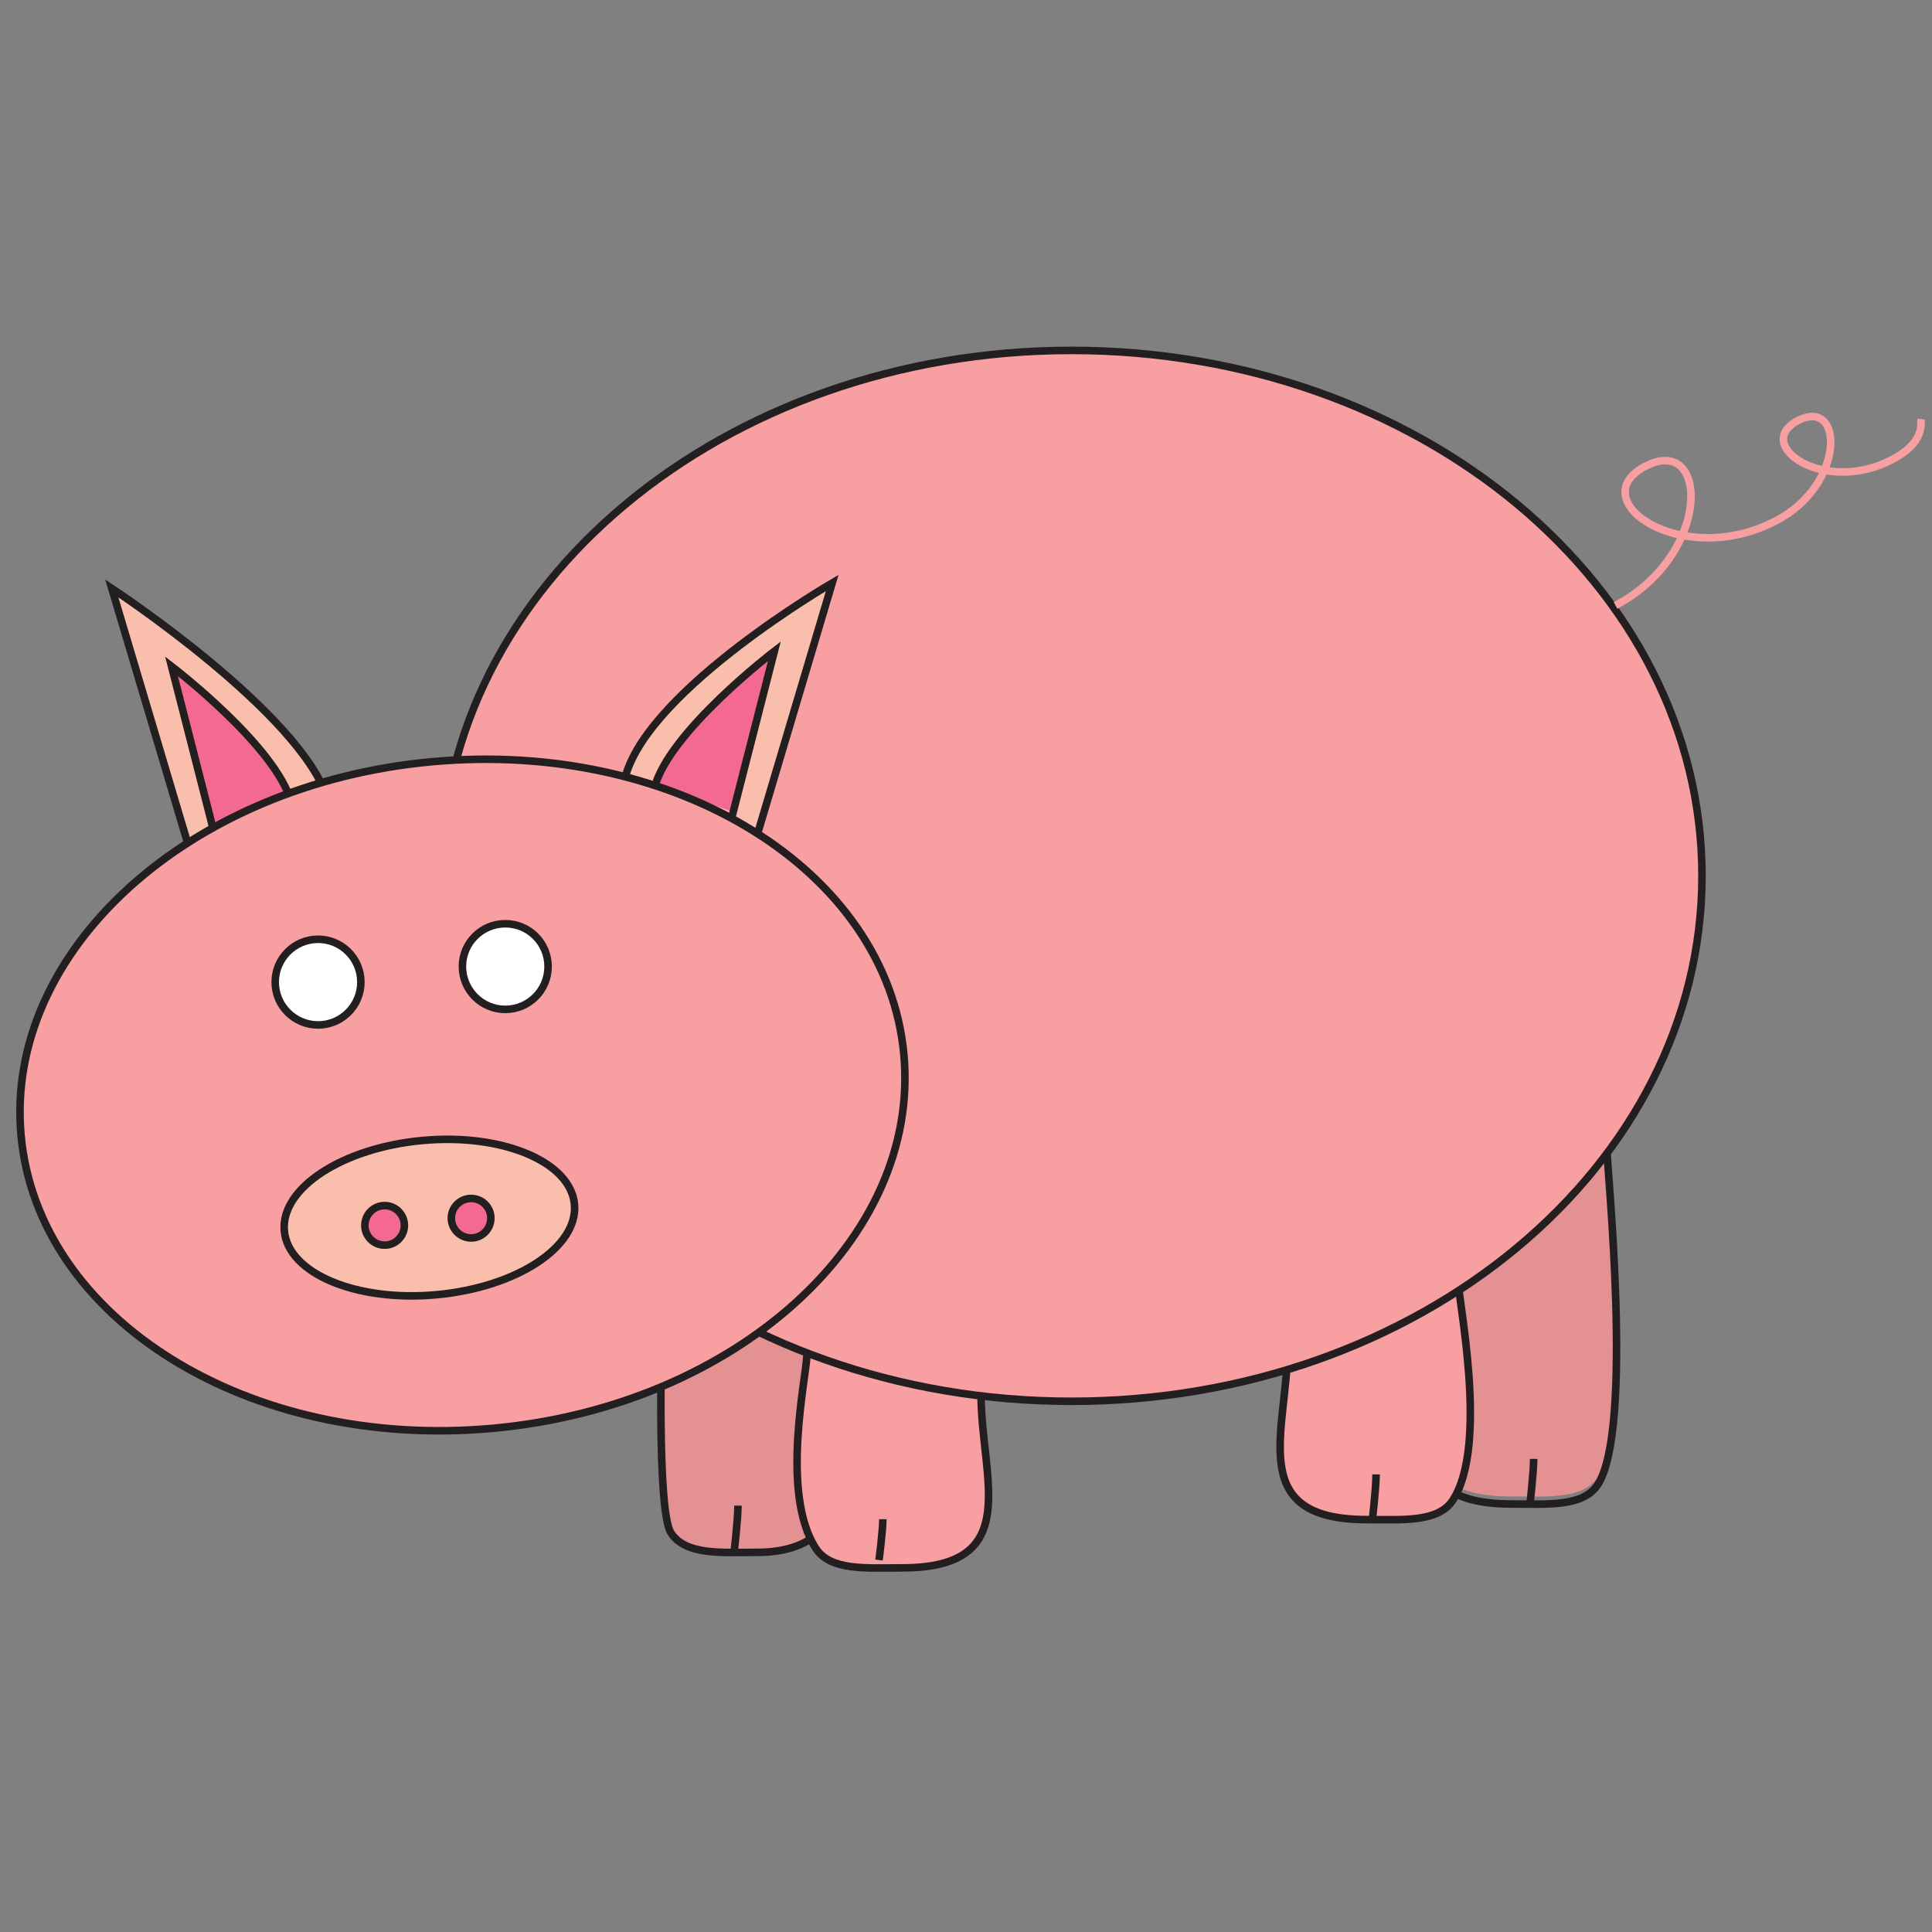 <?xml version="1.0" encoding="UTF-8" standalone="no"?>
<svg
   xmlns:dc="http://purl.org/dc/elements/1.1/"
   xmlns:cc="http://creativecommons.org/ns#"
   xmlns:rdf="http://www.w3.org/1999/02/22-rdf-syntax-ns#"
   xmlns:svg="http://www.w3.org/2000/svg"
   xmlns="http://www.w3.org/2000/svg"
   xmlns:sodipodi="http://sodipodi.sourceforge.net/DTD/sodipodi-0.dtd"
   xmlns:inkscape="http://www.inkscape.org/namespaces/inkscape"
   inkscape:version="1.1-dev (bc69992, 2020-04-15)"
   sodipodi:docname="logo.svg"
   viewBox="0 0 682.667 682.667"
   height="682.667"
   width="682.667"
   xml:space="preserve"
   id="svg10"
   version="1.1"><rect x="0" y="0" width="682.667" height="682.667" fill="#808080" stroke="none"/><defs
     id="defs14"><clipPath
       id="clipPath26"
       clipPathUnits="userSpaceOnUse"><path
         id="path24"
         d="M 0,512 H 512 V 0 H 0 Z" /></clipPath></defs><sodipodi:namedview
     inkscape:current-layer="g20"
     inkscape:window-maximized="0"
     inkscape:window-y="23"
     inkscape:window-x="63"
     inkscape:cy="341.33334"
     inkscape:cx="341.33334"
     inkscape:zoom="0.94775388"
     showgrid="false"
     id="namedview12"
     inkscape:window-height="640"
     inkscape:window-width="1176"
     inkscape:pageshadow="2"
     inkscape:pageopacity="0"
     guidetolerance="10"
     gridtolerance="10"
     objecttolerance="10"
     borderopacity="1"
     bordercolor="#666666"
     pagecolor="#ffffff" /><g
     transform="matrix(1.333,0,0,-1.333,0,682.667)"
     inkscape:label="MahjongLogo"
     inkscape:groupmode="layer"
     id="g18"><g
       id="g20"><g
         clip-path="url(#clipPath26)"
         id="g22"><g
           transform="translate(379.731,161.362)"
           id="g28"><path
             id="path30"
             style="fill:#e39193;fill-opacity:1;fill-rule:nonzero;stroke:none"
             d="m 0,0 c 0,-22.18 -11.54,-45.913 20.939,-45.913 9.377,0 18.976,-0.842 22.87,5.143 9.551,14.744 2.384,84.344 2.384,89.5" /></g><g
           transform="translate(379.731,159.362)"
           id="g32"><path
             id="path34"
             style="fill:none;stroke:#231f20;stroke-width:2;stroke-linecap:butt;stroke-linejoin:miter;stroke-miterlimit:4;stroke-dasharray:none;stroke-opacity:1"
             d="m 0,0 c 0,-22.18 -11.54,-45.913 20.939,-45.913 9.377,0 18.976,-0.842 22.87,5.143 9.551,14.744 2.384,84.344 2.384,89.5" /></g><g
           transform="translate(341.324,155.234)"
           id="g36"><path
             id="path38"
             style="fill:#f89fa2;fill-opacity:1;fill-rule:nonzero;stroke:#231f20;stroke-width:2;stroke-linecap:butt;stroke-linejoin:miter;stroke-miterlimit:4;stroke-dasharray:none;stroke-opacity:1"
             d="m 0,0 c 0,-22.179 -11.539,-45.913 20.928,-45.913 9.377,0 18.987,-0.842 22.869,5.156 9.54,14.732 1.368,53.256 1.368,58.388" /></g><g
           transform="translate(223.274,159.455)"
           id="g40"><path
             id="path42"
             style="fill:#e39193;fill-opacity:1;fill-rule:nonzero;stroke:#231f20;stroke-width:2;stroke-linecap:butt;stroke-linejoin:miter;stroke-miterlimit:4;stroke-dasharray:none;stroke-opacity:1"
             d="m 0,0 c 0,-22.19 9.915,-58.82 -22.57,-58.82 -9.371,0 -18.976,-0.842 -22.852,5.168 -3.858,5.939 -2.396,54.728 -2.396,51.068" /></g><g
           transform="translate(260.056,142.433)"
           id="g44"><path
             id="path46"
             style="fill:#f89fa2;fill-opacity:1;fill-rule:nonzero;stroke:#231f20;stroke-width:2;stroke-linecap:butt;stroke-linejoin:miter;stroke-miterlimit:4;stroke-dasharray:none;stroke-opacity:1"
             d="m 0,0 c 0,-22.179 11.54,-45.913 -20.928,-45.913 -9.376,0 -18.987,-0.842 -22.868,5.156 -9.558,14.732 -2.397,45.936 -2.397,51.069" /></g><g
           transform="translate(86.991,299.922)"
           id="g48"><path
             id="path50"
             style="fill:#fabfac;fill-opacity:1;fill-rule:nonzero;stroke:#231f20;stroke-width:2;stroke-linecap:butt;stroke-linejoin:miter;stroke-miterlimit:4;stroke-dasharray:none;stroke-opacity:1"
             d="m 0,0 c -6.904,23.108 -57.359,56.231 -57.359,56.231 l 20.127,-67.578" /></g><g
           transform="translate(451.155,279.973)"
           id="g52"><path
             id="path54"
             style="fill:#f89fa2;fill-opacity:1;fill-rule:nonzero;stroke:none"
             d="m 0,0 c 0,-76.919 -74.826,-139.294 -167.12,-139.294 -92.358,0 -167.161,62.375 -167.161,139.294 0,76.919 74.803,139.271 167.161,139.271 C -74.826,139.271 0,76.919 0,0" /></g><g
           transform="translate(451.155,279.973)"
           id="g56"><path
             id="path58"
             style="fill:none;stroke:#231f20;stroke-width:2;stroke-linecap:butt;stroke-linejoin:miter;stroke-miterlimit:4;stroke-dasharray:none;stroke-opacity:1"
             d="m 0,0 c 0,-76.919 -74.826,-139.294 -167.12,-139.294 -92.358,0 -167.161,62.375 -167.161,139.294 0,76.919 74.803,139.271 167.161,139.271 C -74.826,139.271 0,76.919 0,0 Z" /></g><g
           transform="translate(165.927,306.804)"
           id="g60"><path
             id="path62"
             style="fill:#fabfac;fill-opacity:1;fill-rule:nonzero;stroke:#231f20;stroke-width:2;stroke-linecap:butt;stroke-linejoin:miter;stroke-miterlimit:4;stroke-dasharray:none;stroke-opacity:1"
             d="M 0,0 C 6.91,23.103 54.67,50.794 54.67,50.794 L 34.561,-16.777" /></g><g
           transform="translate(77.246,299.285)"
           id="g64"><path
             id="path66"
             style="fill:#f46991;fill-opacity:1;fill-rule:nonzero;stroke:#231f20;stroke-width:2;stroke-linecap:butt;stroke-linejoin:miter;stroke-miterlimit:4;stroke-dasharray:none;stroke-opacity:1"
             d="M 0,0 C -3.829,14.884 -31.784,36.232 -31.784,36.232 L -20.635,-7.313" /></g><g
           transform="translate(173.468,304.285)"
           id="g68"><path
             id="path70"
             style="fill:#f46991;fill-opacity:1;fill-rule:nonzero;stroke:none"
             d="M 0,0 C 3.835,14.884 31.801,36.232 31.801,36.232 L 20.653,-7.313" /></g><g
           transform="translate(173.468,303.285)"
           id="g72"><path
             id="path74"
             style="fill:none;stroke:#231f20;stroke-width:2;stroke-linecap:butt;stroke-linejoin:miter;stroke-miterlimit:4;stroke-dasharray:none;stroke-opacity:1"
             d="M 0,0 C 3.835,14.884 31.801,36.232 31.801,36.232 L 20.653,-7.313" /></g><g
           transform="translate(239.596,232.587)"
           id="g76"><path
             id="path78"
             style="fill:#f89fa2;fill-opacity:1;fill-rule:nonzero;stroke:none"
             d="m 0,0 c 4.478,-48.778 -44.288,-93.136 -108.902,-99.063 -64.614,-5.928 -120.634,28.819 -125.112,77.609 -4.478,48.8 44.288,93.17 108.902,99.08 C -60.499,83.554 -4.478,48.8 0,0" /></g><g
           transform="translate(239.596,232.587)"
           id="g80"><path
             id="path82"
             style="fill:none;stroke:#231f20;stroke-width:2;stroke-linecap:butt;stroke-linejoin:miter;stroke-miterlimit:4;stroke-dasharray:none;stroke-opacity:1"
             d="m 0,0 c 4.478,-48.778 -44.288,-93.136 -108.902,-99.063 -64.614,-5.928 -120.634,28.819 -125.112,77.609 -4.478,48.8 44.288,93.17 108.902,99.08 C -60.499,83.554 -4.478,48.8 0,0 Z" /></g><g
           transform="translate(95.66,251.79)"
           id="g84"><path
             id="path86"
             style="fill:#ffffff;fill-opacity:1;fill-rule:nonzero;stroke:none"
             d="m 0,0 c 0,-6.261 -5.074,-11.353 -11.347,-11.353 -6.272,0 -11.364,5.092 -11.364,11.353 0,6.272 5.092,11.364 11.364,11.364 C -5.074,11.364 0,6.272 0,0" /></g><g
           transform="translate(95.66,251.79)"
           id="g88"><path
             id="path90"
             style="fill:none;stroke:#231f20;stroke-width:2;stroke-linecap:butt;stroke-linejoin:miter;stroke-miterlimit:4;stroke-dasharray:none;stroke-opacity:1"
             d="m 0,0 c 0,-6.261 -5.074,-11.353 -11.347,-11.353 -6.272,0 -11.364,5.092 -11.364,11.353 0,6.272 5.092,11.364 11.364,11.364 C -5.074,11.364 0,6.272 0,0 Z" /></g><g
           transform="translate(145.285,255.923)"
           id="g92"><path
             id="path94"
             style="fill:#ffffff;fill-opacity:1;fill-rule:nonzero;stroke:none"
             d="m 0,0 c 0,-6.267 -5.074,-11.364 -11.347,-11.364 -6.278,0 -11.364,5.097 -11.364,11.364 0,6.272 5.086,11.347 11.364,11.347 C -5.074,11.347 0,6.272 0,0" /></g><g
           transform="translate(145.285,255.923)"
           id="g96"><path
             id="path98"
             style="fill:none;stroke:#231f20;stroke-width:2;stroke-linecap:butt;stroke-linejoin:miter;stroke-miterlimit:4;stroke-dasharray:none;stroke-opacity:1"
             d="m 0,0 c 0,-6.267 -5.074,-11.364 -11.347,-11.364 -6.278,0 -11.364,5.097 -11.364,11.364 0,6.272 5.086,11.347 11.364,11.347 C -5.074,11.347 0,6.272 0,0 Z" /></g><g
           transform="translate(152.277,192.905)"
           id="g100"><path
             id="path102"
             style="fill:#fabfac;fill-opacity:1;fill-rule:nonzero;stroke:none"
             d="m 0,0 c 1.041,-11.294 -15.322,-22.027 -36.571,-23.979 -21.244,-1.954 -39.308,5.623 -40.337,16.906 -1.029,11.305 15.334,22.014 36.572,23.979 C -19.081,18.87 -1.041,11.271 0,0" /></g><g
           transform="translate(152.277,192.905)"
           id="g104"><path
             id="path106"
             style="fill:none;stroke:#231f20;stroke-width:2;stroke-linecap:butt;stroke-linejoin:miter;stroke-miterlimit:4;stroke-dasharray:none;stroke-opacity:1"
             d="m 0,0 c 1.041,-11.294 -15.322,-22.027 -36.571,-23.979 -21.244,-1.954 -39.308,5.623 -40.337,16.906 -1.029,11.305 15.334,22.014 36.572,23.979 C -19.081,18.87 -1.041,11.271 0,0 Z" /></g><g
           transform="translate(107.2,187.305)"
           id="g108"><path
             id="path110"
             style="fill:#f46991;fill-opacity:1;fill-rule:nonzero;stroke:none"
             d="m 0,0 c 0,-2.888 -2.356,-5.237 -5.244,-5.237 -2.893,0 -5.243,2.349 -5.243,5.237 0,2.899 2.35,5.25 5.243,5.25 C -2.356,5.25 0,2.899 0,0" /></g><g
           transform="translate(107.2,187.305)"
           id="g112"><path
             id="path114"
             style="fill:none;stroke:#231f20;stroke-width:2;stroke-linecap:butt;stroke-linejoin:miter;stroke-miterlimit:4;stroke-dasharray:none;stroke-opacity:1"
             d="m 0,0 c 0,-2.888 -2.356,-5.237 -5.244,-5.237 -2.893,0 -5.243,2.349 -5.243,5.237 0,2.899 2.35,5.25 5.243,5.25 C -2.356,5.25 0,2.899 0,0 Z" /></g><g
           transform="translate(130.115,189.223)"
           id="g116"><path
             id="path118"
             style="fill:#f46991;fill-opacity:1;fill-rule:nonzero;stroke:none"
             d="m 0,0 c 0,-2.9 -2.333,-5.25 -5.232,-5.25 -2.893,0 -5.244,2.35 -5.244,5.25 0,2.888 2.351,5.226 5.244,5.226 C -2.333,5.226 0,2.888 0,0" /></g><g
           transform="translate(130.115,189.223)"
           id="g120"><path
             id="path122"
             style="fill:none;stroke:#231f20;stroke-width:2;stroke-linecap:butt;stroke-linejoin:miter;stroke-miterlimit:4;stroke-dasharray:none;stroke-opacity:1"
             d="m 0,0 c 0,-2.9 -2.333,-5.25 -5.232,-5.25 -2.893,0 -5.244,2.35 -5.244,5.25 0,2.888 2.351,5.226 5.244,5.226 C -2.333,5.226 0,2.888 0,0 Z" /></g><g
           transform="translate(195.618,113.028)"
           id="g124"><path
             id="path126"
             style="fill:#ffffff;fill-opacity:1;fill-rule:nonzero;stroke:#231f20;stroke-width:2;stroke-linecap:butt;stroke-linejoin:miter;stroke-miterlimit:4;stroke-dasharray:none;stroke-opacity:1"
             d="M 0,0 C 0,-3.613 -1.029,-12.394 -1.029,-12.394" /></g><g
           transform="translate(234.019,109.415)"
           id="g128"><path
             id="path130"
             style="fill:#ffffff;fill-opacity:1;fill-rule:nonzero;stroke:#231f20;stroke-width:2;stroke-linecap:butt;stroke-linejoin:miter;stroke-miterlimit:4;stroke-dasharray:none;stroke-opacity:1"
             d="M 0,0 C 0,-3.168 -1.017,-10.826 -1.017,-10.826" /></g><g
           transform="translate(364.766,121.294)"
           id="g132"><path
             id="path134"
             style="fill:#ffffff;fill-opacity:1;fill-rule:nonzero;stroke:#231f20;stroke-width:2;stroke-linecap:butt;stroke-linejoin:miter;stroke-miterlimit:4;stroke-dasharray:none;stroke-opacity:1"
             d="M 0,0 C 0,-3.612 -1.017,-12.382 -1.017,-12.382" /></g><g
           transform="translate(406.54,125.409)"
           id="g136"><path
             id="path138"
             style="fill:#ffffff;fill-opacity:1;fill-rule:nonzero;stroke:#231f20;stroke-width:2;stroke-linecap:butt;stroke-linejoin:miter;stroke-miterlimit:4;stroke-dasharray:none;stroke-opacity:1"
             d="M 0,0 C 0,-3.601 -1.028,-12.381 -1.028,-12.381" /></g><g
           transform="translate(428.24,351.648)"
           id="g140"><path
             id="path142"
             style="fill:none;stroke:#f89fa2;stroke-width:2;stroke-linecap:butt;stroke-linejoin:miter;stroke-miterlimit:4;stroke-dasharray:none;stroke-opacity:1;fill-opacity:1"
             d="M 0,0 C 25.769,13.586 24.692,45.744 7.833,36.846 -9.015,27.978 17.572,9.277 42.675,22.506 61.159,32.251 60.41,55.348 48.298,48.965 36.209,42.581 55.29,29.153 73.318,38.659 c 8.699,4.583 7.53,9.335 7.681,10.727" /></g></g></g></g></svg>
